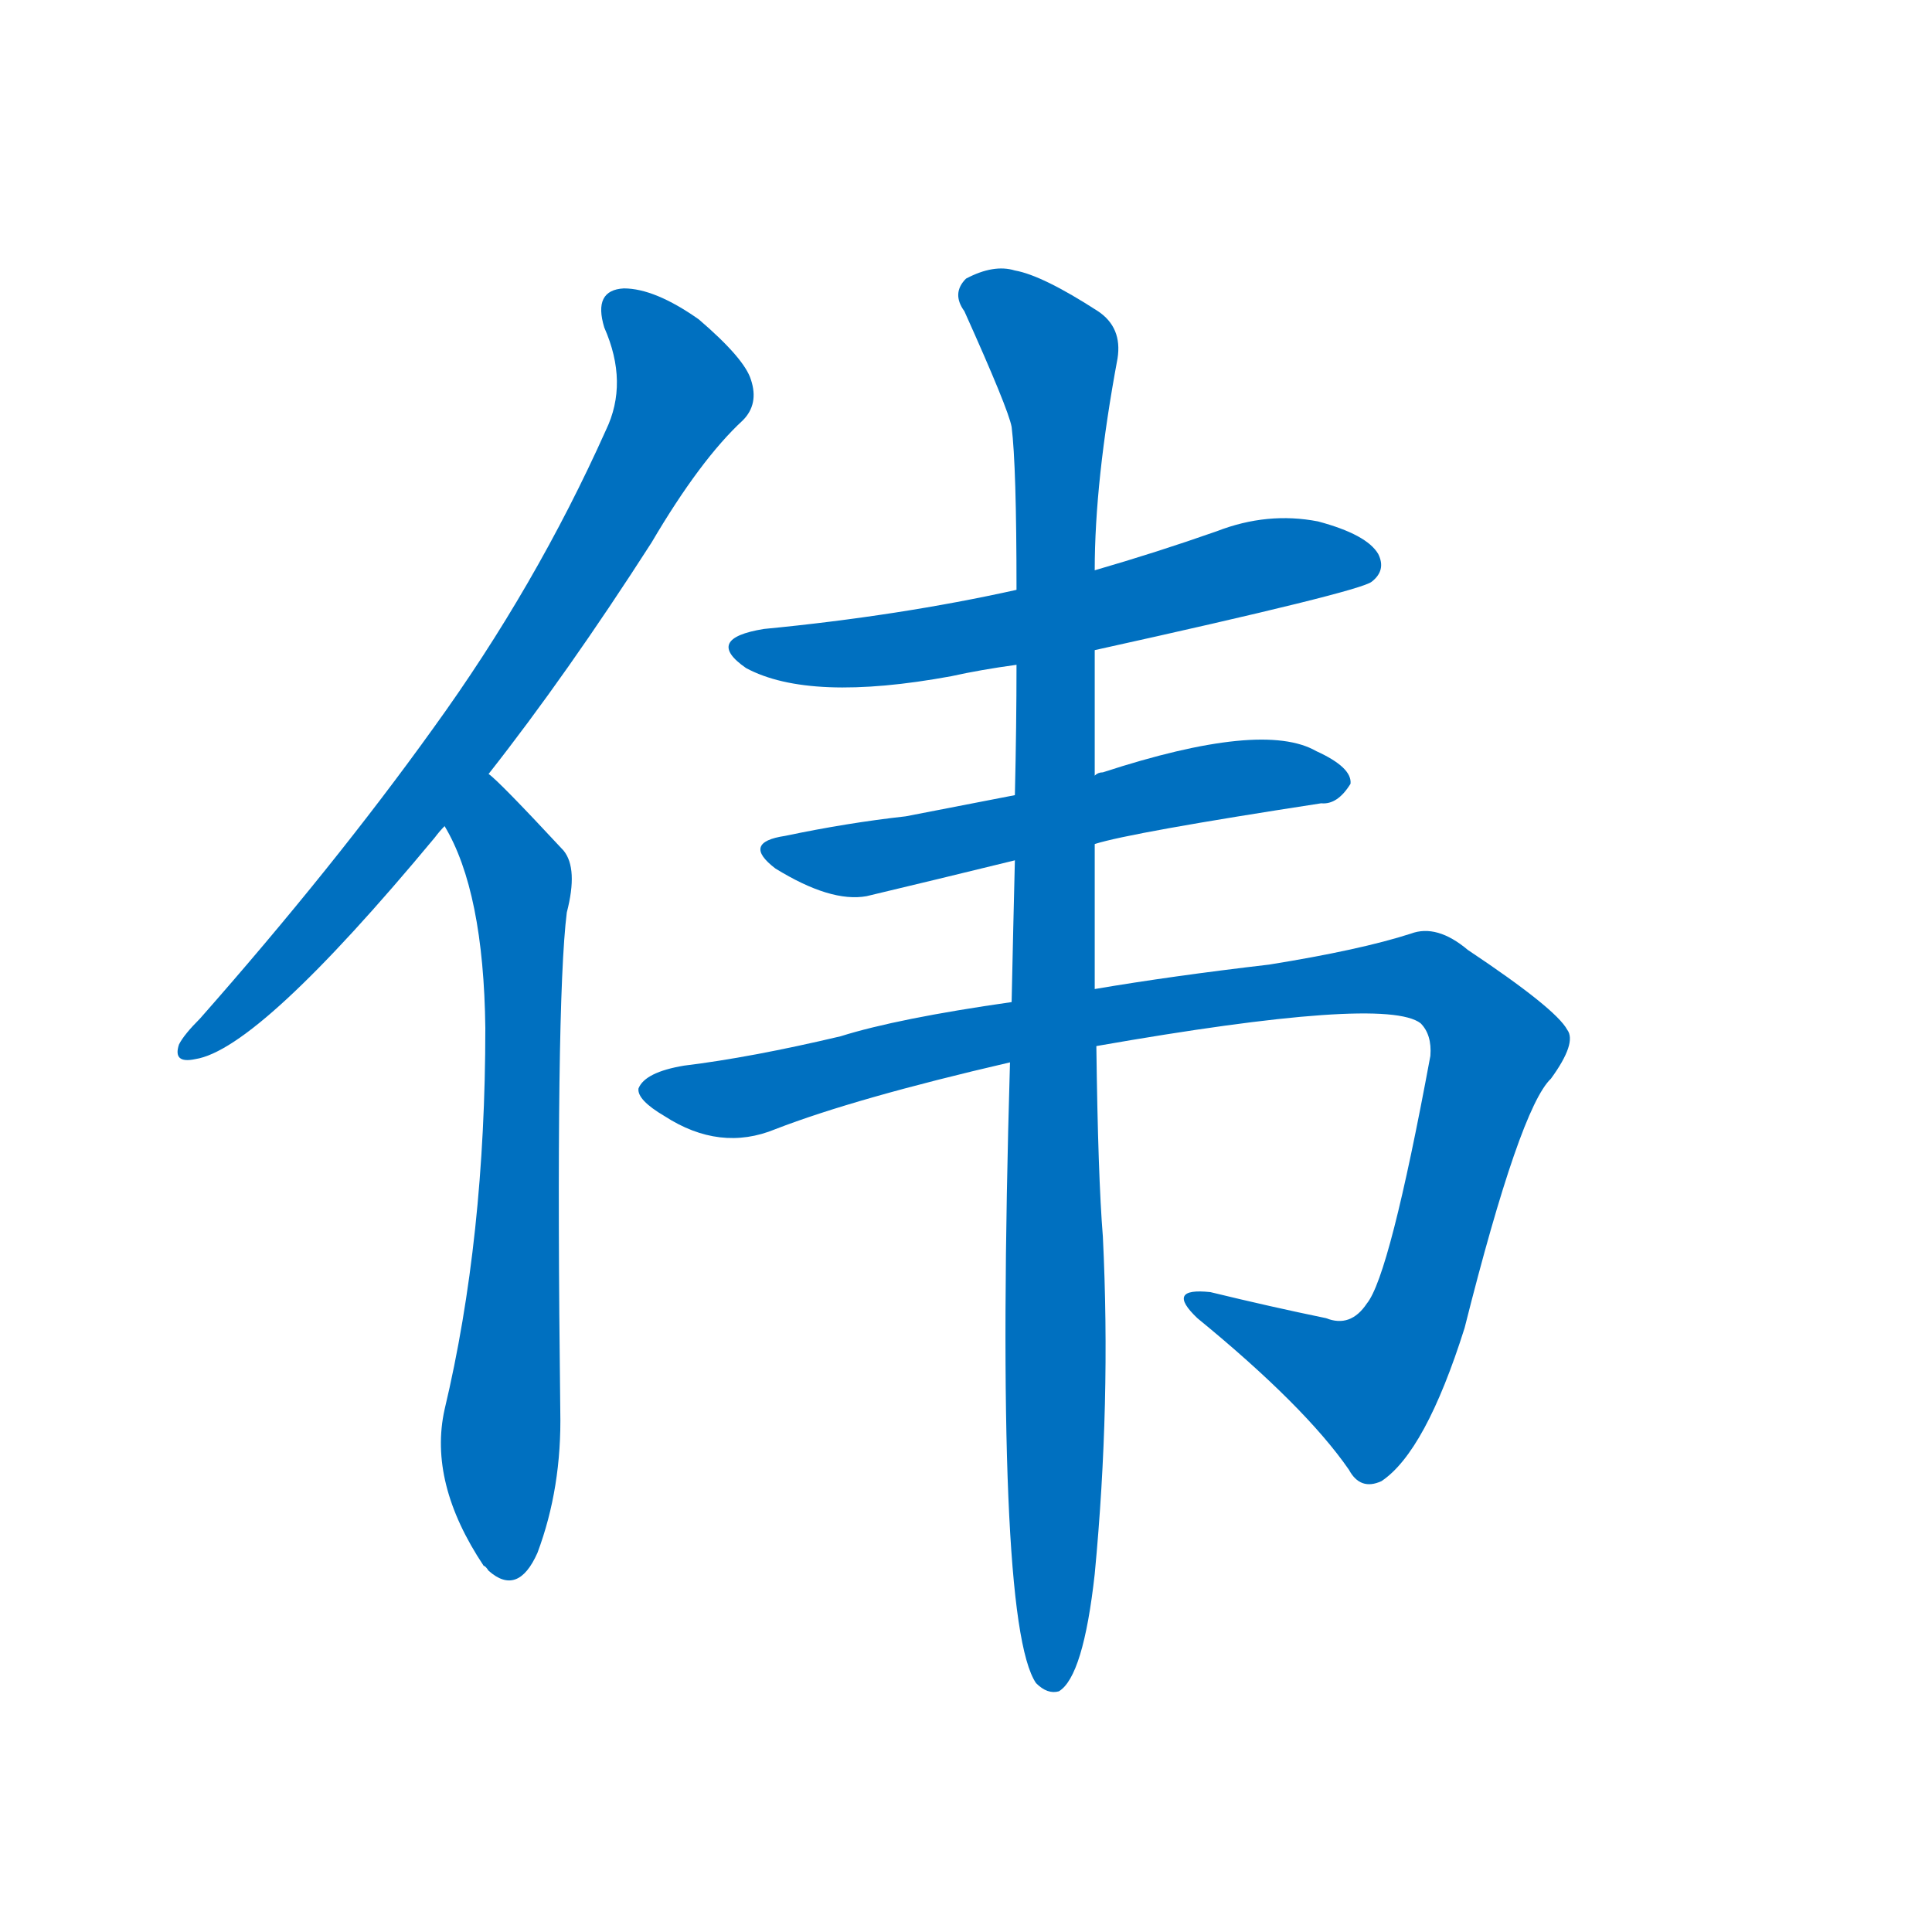 <svg width='83' height='83' >
                                <g transform="translate(3, 70) scale(0.07, -0.07)">
                                    <!-- 先将完整的字以灰色字体绘制完成，层级位于下面 -->
                                                                        <path d="M 257 525 Q 305 586 357 667 Q 387 718 413 742 Q 423 752 418 767 Q 414 780 386 804 Q 359 823 340 823 Q 321 822 328 799 Q 343 765 329 736 Q 286 640 223 553 Q 162 468 80 375 Q 70 365 67 359 Q 63 347 77 350 Q 116 356 224 486 Q 227 490 230 493 L 257 525 Z" style="fill: #0070C0;"></path>
                                                                        <path d="M 230 493 Q 254 453 255 369 Q 255 240 230 135 Q 220 90 254 39 Q 255 39 257 36 Q 275 20 287 47 Q 302 87 301 134 Q 298 384 305 440 Q 312 467 303 478 Q 263 521 257 525 C 235 545 216 520 230 493 Z" style="fill: #0070C0;"></path>
                                                                        <path d="M 629 601 Q 792 637 799 643 Q 808 650 803 660 Q 796 672 766 680 Q 735 686 704 674 Q 667 661 629 650 L 581 638 Q 509 622 426 614 Q 389 608 415 590 Q 454 569 541 585 Q 559 589 581 592 L 629 601 Z" style="fill: #0070C0;"></path>
                                                                        <path d="M 629 482 Q 651 489 768 507 Q 778 506 786 519 Q 787 529 765 539 Q 732 558 634 526 Q 631 526 629 524 L 580 512 Q 544 505 513 499 Q 477 495 439 487 Q 412 483 433 467 Q 467 446 489 450 Q 531 460 580 472 L 629 482 Z" style="fill: #0070C0;"></path>
                                                                        <path d="M 630 358 Q 807 389 829 372 Q 836 365 835 352 Q 810 217 796 200 Q 786 185 771 191 Q 737 198 700 207 Q 672 210 692 191 Q 758 137 785 98 Q 792 85 805 91 Q 832 109 856 185 Q 890 320 909 338 Q 925 360 919 368 Q 912 381 858 417 Q 839 433 823 427 Q 792 417 736 408 Q 676 401 629 393 L 578 385 Q 508 375 473 364 Q 418 351 377 346 Q 353 342 349 332 Q 348 325 365 315 Q 399 293 433 307 Q 482 326 577 348 L 630 358 Z" style="fill: #0070C0;"></path>
                                                                        <path d="M 629 393 Q 629 433 629 482 L 629 524 Q 629 561 629 601 L 629 650 Q 629 705 643 780 Q 646 799 631 809 Q 597 831 580 834 Q 567 838 550 829 Q 541 820 549 809 Q 576 749 578 738 Q 581 714 581 638 L 581 592 Q 581 555 580 512 L 580 472 Q 579 432 578 385 L 577 348 Q 567 5 593 -33 Q 600 -40 607 -38 Q 622 -29 629 34 Q 639 139 634 241 Q 631 278 630 358 L 629 393 Z" style="fill: #0070C0;"></path>
                                    
                                    
                                                                                                                                                                                                                                                                                                                                                                                                                                                                                                                                                    </g>
                            </svg>